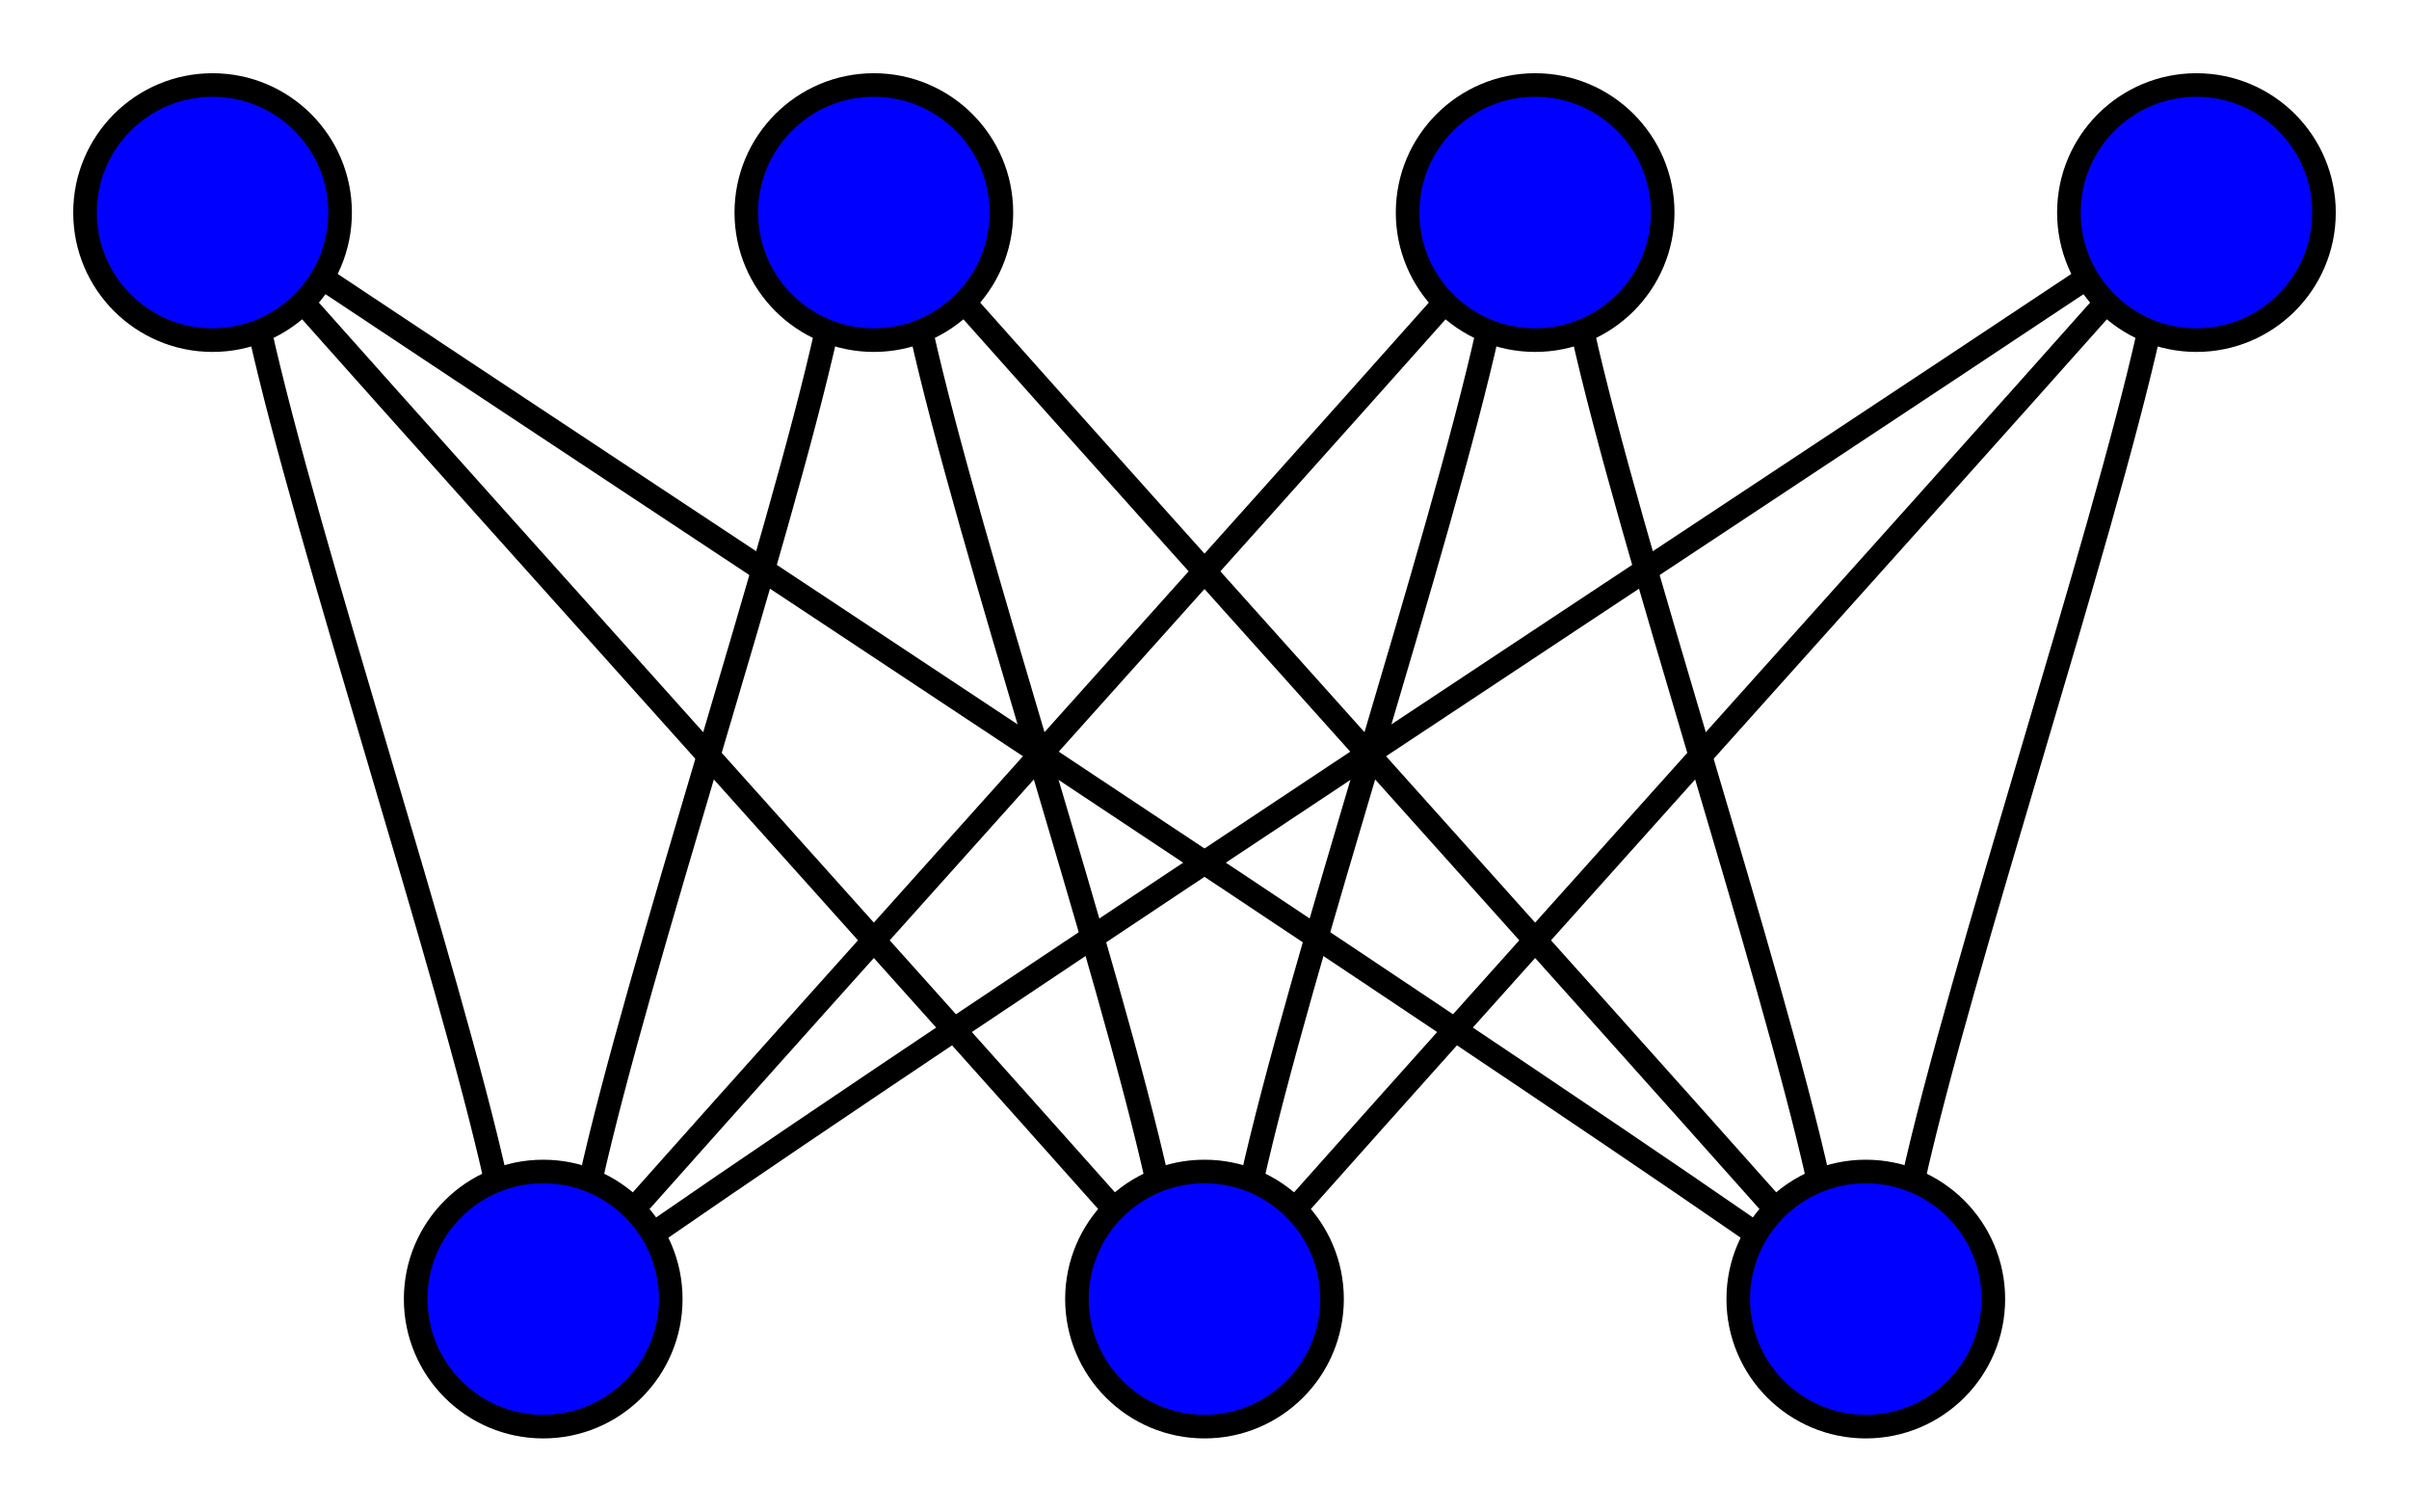 <?xml version="1.0" encoding="UTF-8" standalone="no"?>
<svg width="102pt" height="64pt" viewBox="0.00 0.00 102.00 64.00" xmlns="http://www.w3.org/2000/svg" xmlns:xlink="http://www.w3.org/1999/xlink">
<g class="graph" transform="scale(1 1) rotate(0) translate(4 60)">

<circle style="fill:blue;stroke:black;" cx="61" cy="-51" r="5.4"/>
<circle style="fill:blue;stroke:black;" cx="19" cy="-5" r="5.4"/>
<path style="fill:none;stroke:black;" d="M57,-47C49,-38 31,-18 23,-9"/>
<circle style="fill:blue;stroke:black;" cx="47" cy="-5" r="5.4"/>
<path style="fill:none;stroke:black;" d="M59,-46C57,-37 51,-19 49,-10"/>
<circle style="fill:blue;stroke:black;" cx="75" cy="-5" r="5.4"/>
<path style="fill:none;stroke:black;" d="M63,-46C65,-37 71,-19 73,-10"/>
<circle style="fill:blue;stroke:black;" cx="89" cy="-51" r="5.4"/>
<path style="fill:none;stroke:black;" d="M84,-48C72,-40 37,-17 24,-8"/>
<path style="fill:none;stroke:black;" d="M85,-47C77,-38 59,-18 51,-9"/>
<path style="fill:none;stroke:black;" d="M87,-46C85,-37 79,-19 77,-10"/>
<circle style="fill:blue;stroke:black;" cx="5" cy="-51" r="5.4"/>
<path style="fill:none;stroke:black;" d="M7,-46C9,-37 15,-19 17,-10"/>
<path style="fill:none;stroke:black;" d="M9,-47C17,-38 35,-18 43,-9"/>
<path style="fill:none;stroke:black;" d="M10,-48C22,-40 57,-17 70,-8"/>
<circle style="fill:blue;stroke:black;" cx="33" cy="-51" r="5.4"/>
<path style="fill:none;stroke:black;" d="M31,-46C29,-37 23,-19 21,-10"/>
<path style="fill:none;stroke:black;" d="M35,-46C37,-37 43,-19 45,-10"/>
<path style="fill:none;stroke:black;" d="M37,-47C45,-38 63,-18 71,-9"/></g></svg>
